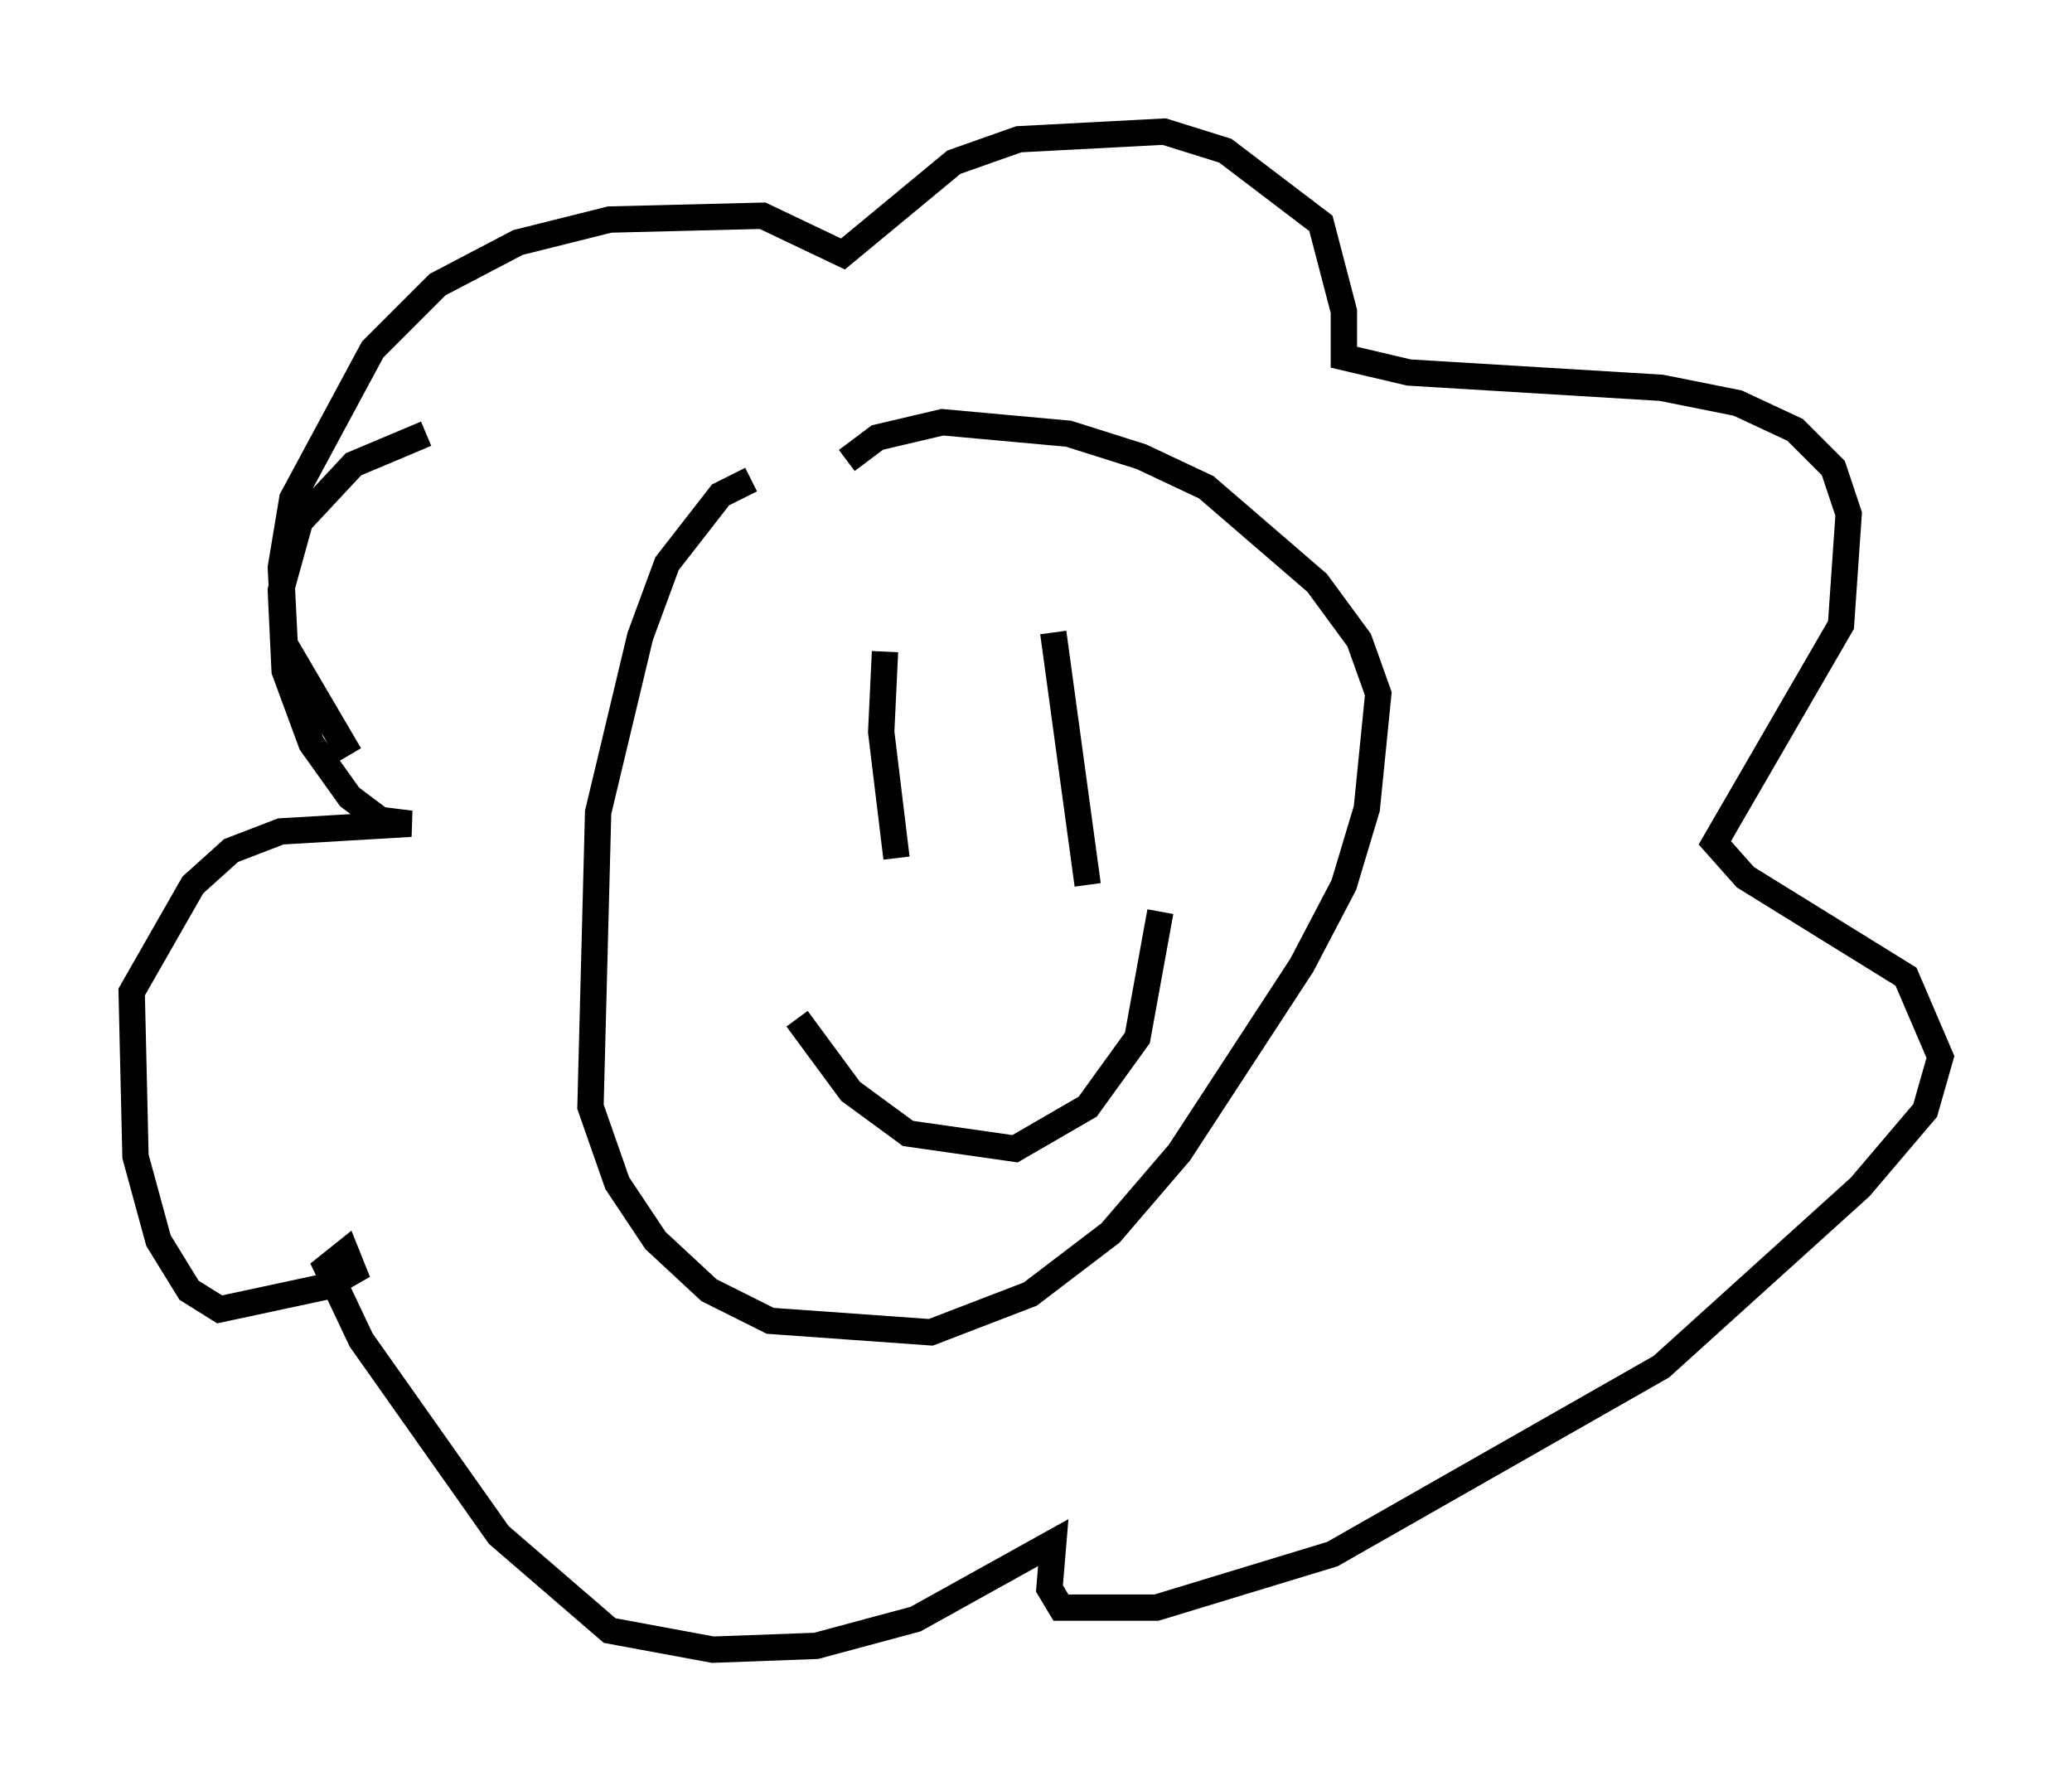 <?xml version="1.0" encoding="utf-8" ?>
<svg baseProfile="full" height="67.665" version="1.1" width="78.704" xmlns="http://www.w3.org/2000/svg" xmlns:ev="http://www.w3.org/2001/xml-events" xmlns:xlink="http://www.w3.org/1999/xlink"><defs /><rect fill="white" height="67.665" width="78.704" x="0" y="0" /><path d="M30.274, 18.218 m-1.743, 0.0 l-1.162, 0.581 -2.034, 2.615 l-1.017, 2.76 -1.598, 6.682 l-0.291, 11.184 1.017, 2.905 l1.453, 2.179 2.034, 1.888 l2.324, 1.162 6.101, 0.436 l3.777, -1.453 3.05, -2.324 l2.615, -3.05 4.648, -7.117 l1.598, -3.05 0.872, -2.905 l0.436, -4.358 -0.726, -2.034 l-1.598, -2.179 -4.212, -3.631 l-2.469, -1.162 -2.76, -0.872 l-4.793, -0.436 -2.469, 0.581 l-1.162, 0.872 m-18.883, 11.184 l-2.469, -4.212 -0.145, -2.905 l0.436, -2.615 3.05, -5.665 l2.469, -2.469 3.05, -1.598 l3.486, -0.872 5.81, -0.145 l3.05, 1.453 4.212, -3.486 l2.469, -0.872 5.52, -0.291 l2.324, 0.726 3.631, 2.76 l0.872, 3.341 0.0, 1.743 l2.469, 0.581 9.587, 0.581 l2.905, 0.581 2.179, 1.017 l1.453, 1.453 0.581, 1.743 l-0.291, 4.212 -4.793, 8.279 l1.162, 1.307 6.101, 3.777 l1.307, 3.05 -0.581, 2.034 l-2.469, 2.905 -7.553, 6.827 l-12.492, 7.117 -6.682, 2.034 l-3.631, 0.0 -0.436, -0.726 l0.145, -1.743 -5.229, 2.905 l-3.777, 1.017 -3.922, 0.145 l-3.922, -0.726 -4.212, -3.631 l-5.229, -7.408 -1.307, -2.76 l0.726, -0.581 0.291, 0.726 l-1.017, 0.581 -4.067, 0.872 l-1.162, -0.726 -1.162, -1.888 l-0.872, -3.196 -0.145, -6.246 l2.324, -4.067 1.453, -1.307 l1.888, -0.726 4.939, -0.291 l-1.162, -0.145 -1.162, -0.872 l-1.453, -2.034 -1.017, -2.76 l-0.145, -3.05 0.726, -2.615 l2.034, -2.179 2.76, -1.162 m17.43, 8.279 l-0.145, 3.05 0.581, 4.793 m5.955, -8.57 l1.307, 9.587 m-11.039, 5.084 l2.034, 2.76 2.179, 1.598 l4.067, 0.581 2.76, -1.598 l1.888, -2.615 0.872, -4.793 " fill="none" stroke="black" stroke-width="1" /></svg>